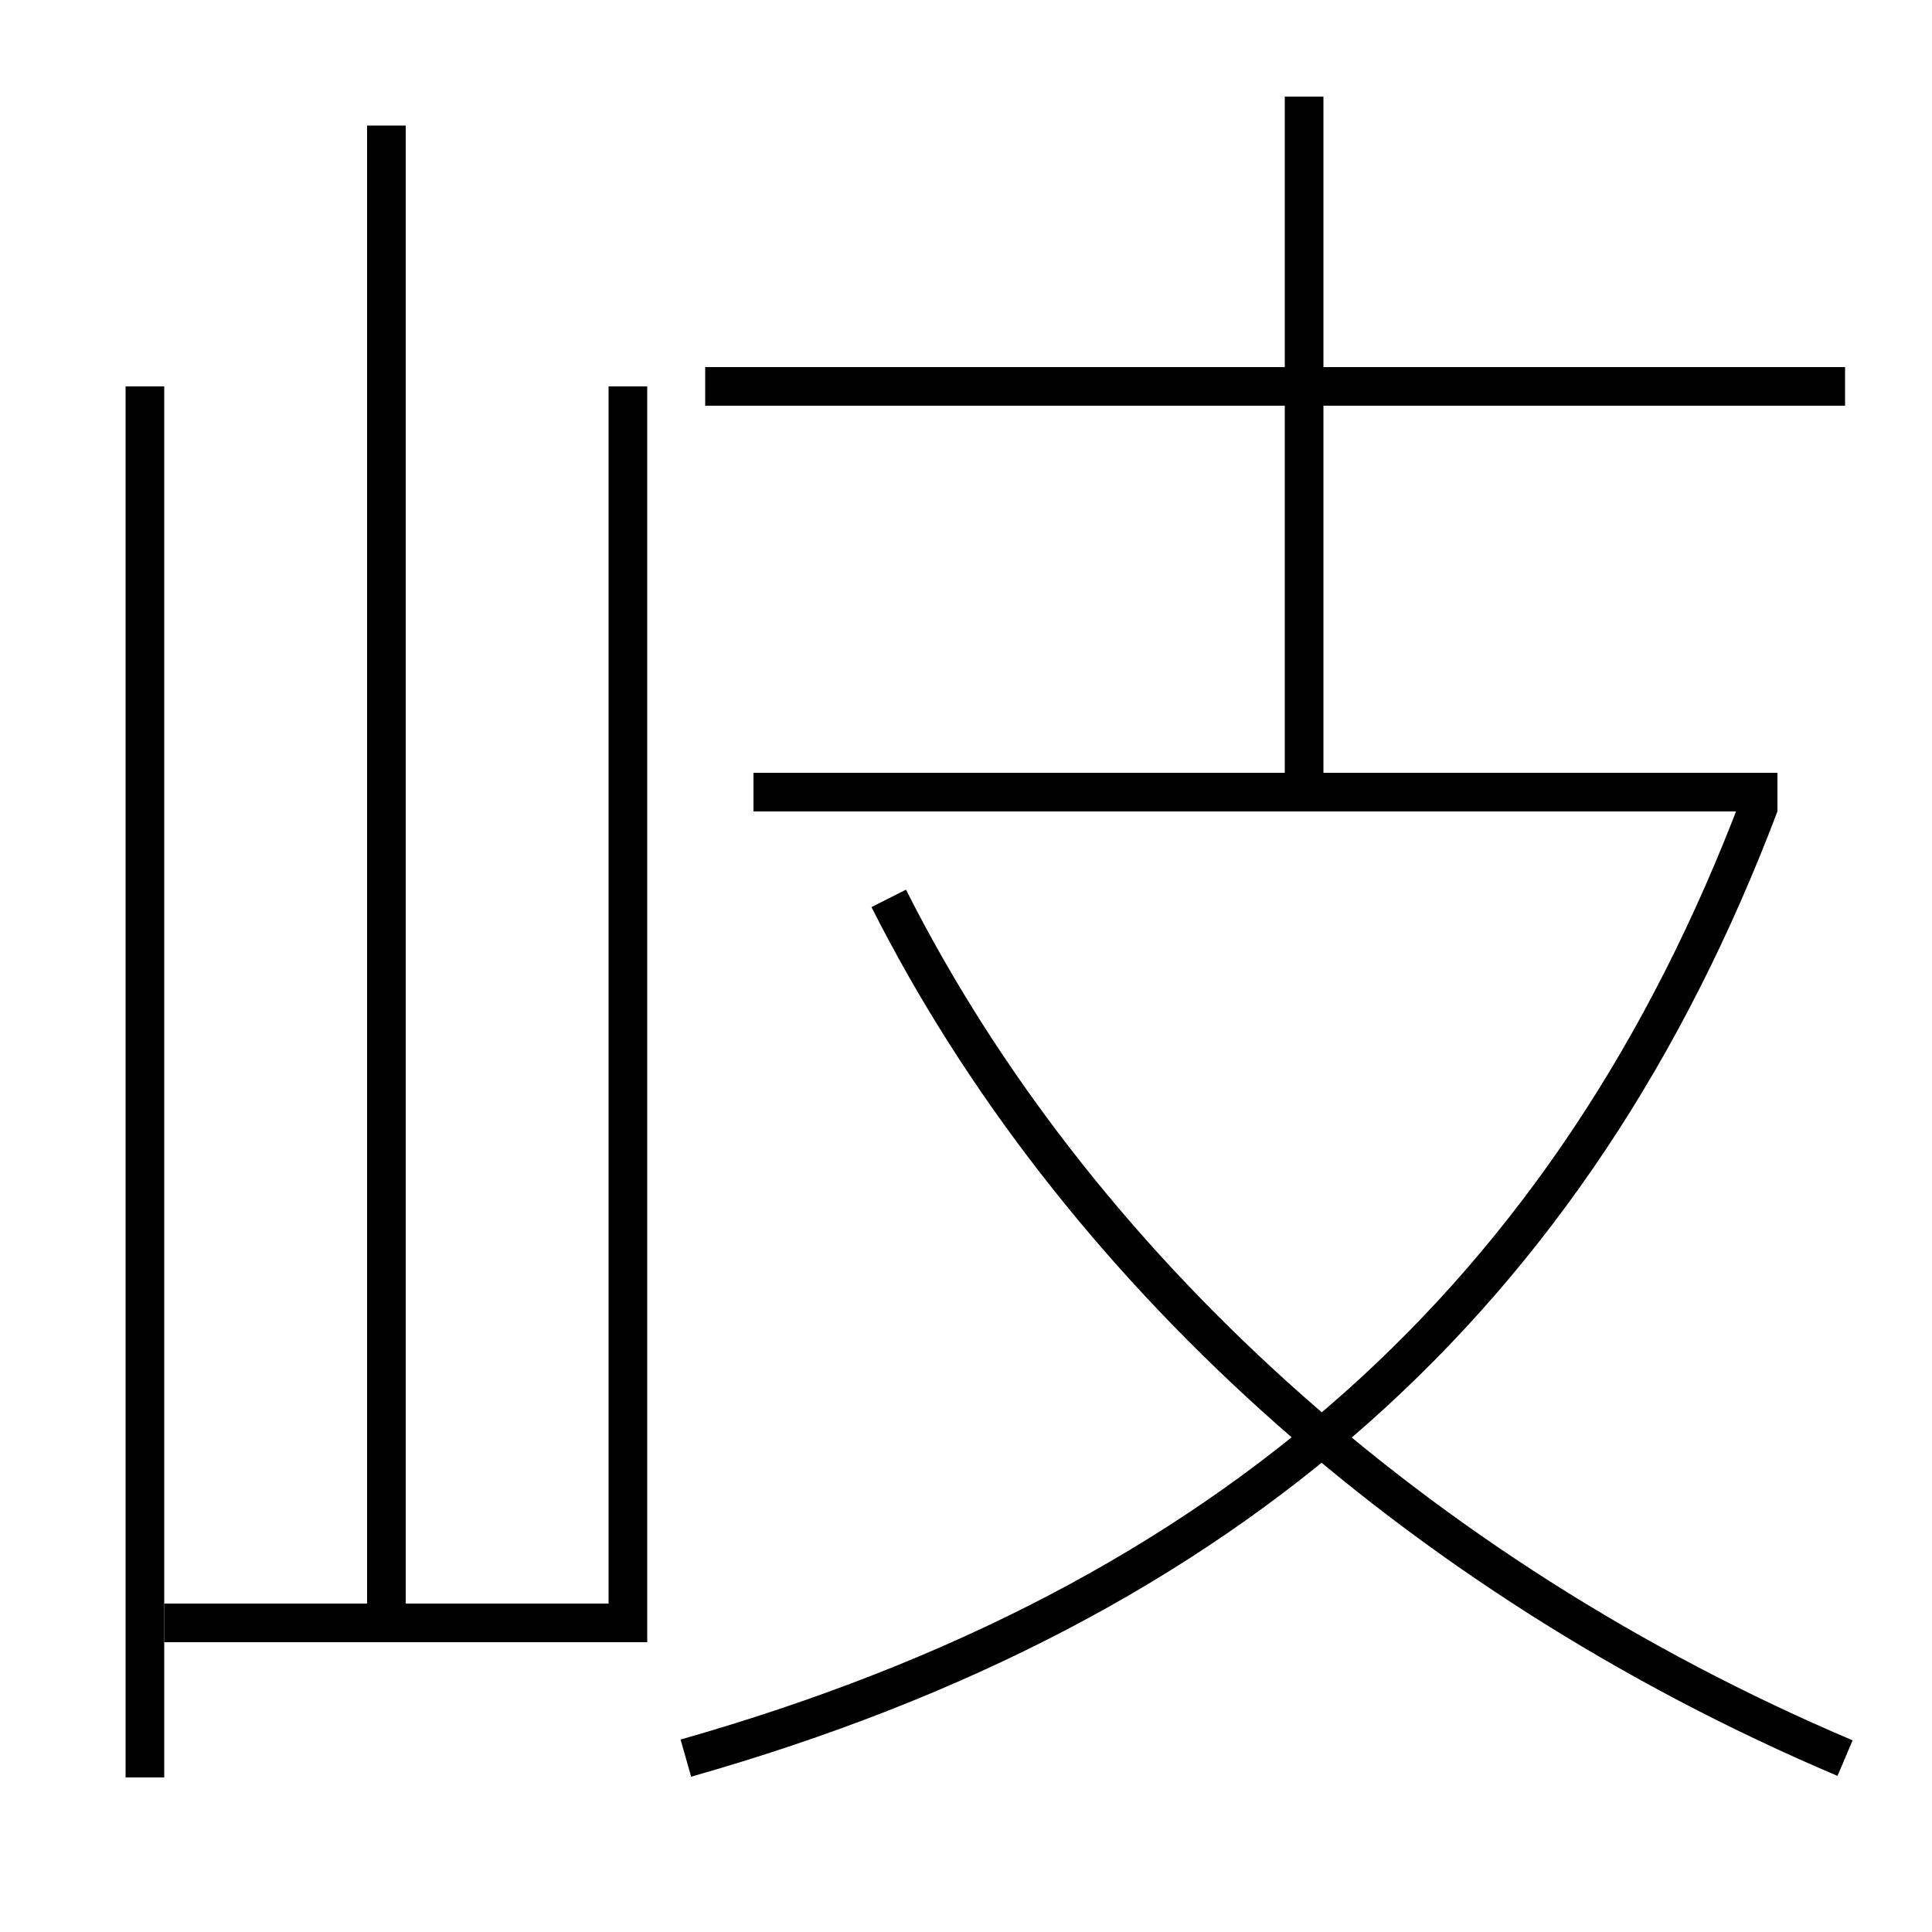 <?xml version='1.0' encoding='utf-8'?>
<svg xmlns="http://www.w3.org/2000/svg" height="100px" version="1.0" viewBox="0 0 100 100" width="100px" x="0px" y="0px">
<line fill="none" stroke="#000000" stroke-width="2" x1="39" x2="92" y1="41" y2="41" /><line fill="none" stroke="#000000" stroke-width="2" x1="36.5" x2="95.5" y1="20" y2="20" /><line fill="none" stroke="#000000" stroke-width="2" x1="67.5" x2="67.5" y1="41" y2="5" /><line fill="none" stroke="#000000" stroke-width="2" x1="7.5" x2="7.5" y1="20" y2="92" /><line fill="none" stroke="#000000" stroke-width="2" x1="20" x2="20" y1="84" y2="6.5" /><polyline fill="none" points="8.5,84 32.5,84 32.5,20" stroke="#000000" stroke-width="2" /><path d="M35.5,91 c28.201,-8.022 45.951,-23.984 55.564,-49.355" fill="none" stroke="#000000" stroke-width="2" /><path d="M95.5,91 c-22.253,-9.442 -39.977,-25.635 -49.5,-44.5" fill="none" stroke="#000000" stroke-width="2" /></svg>